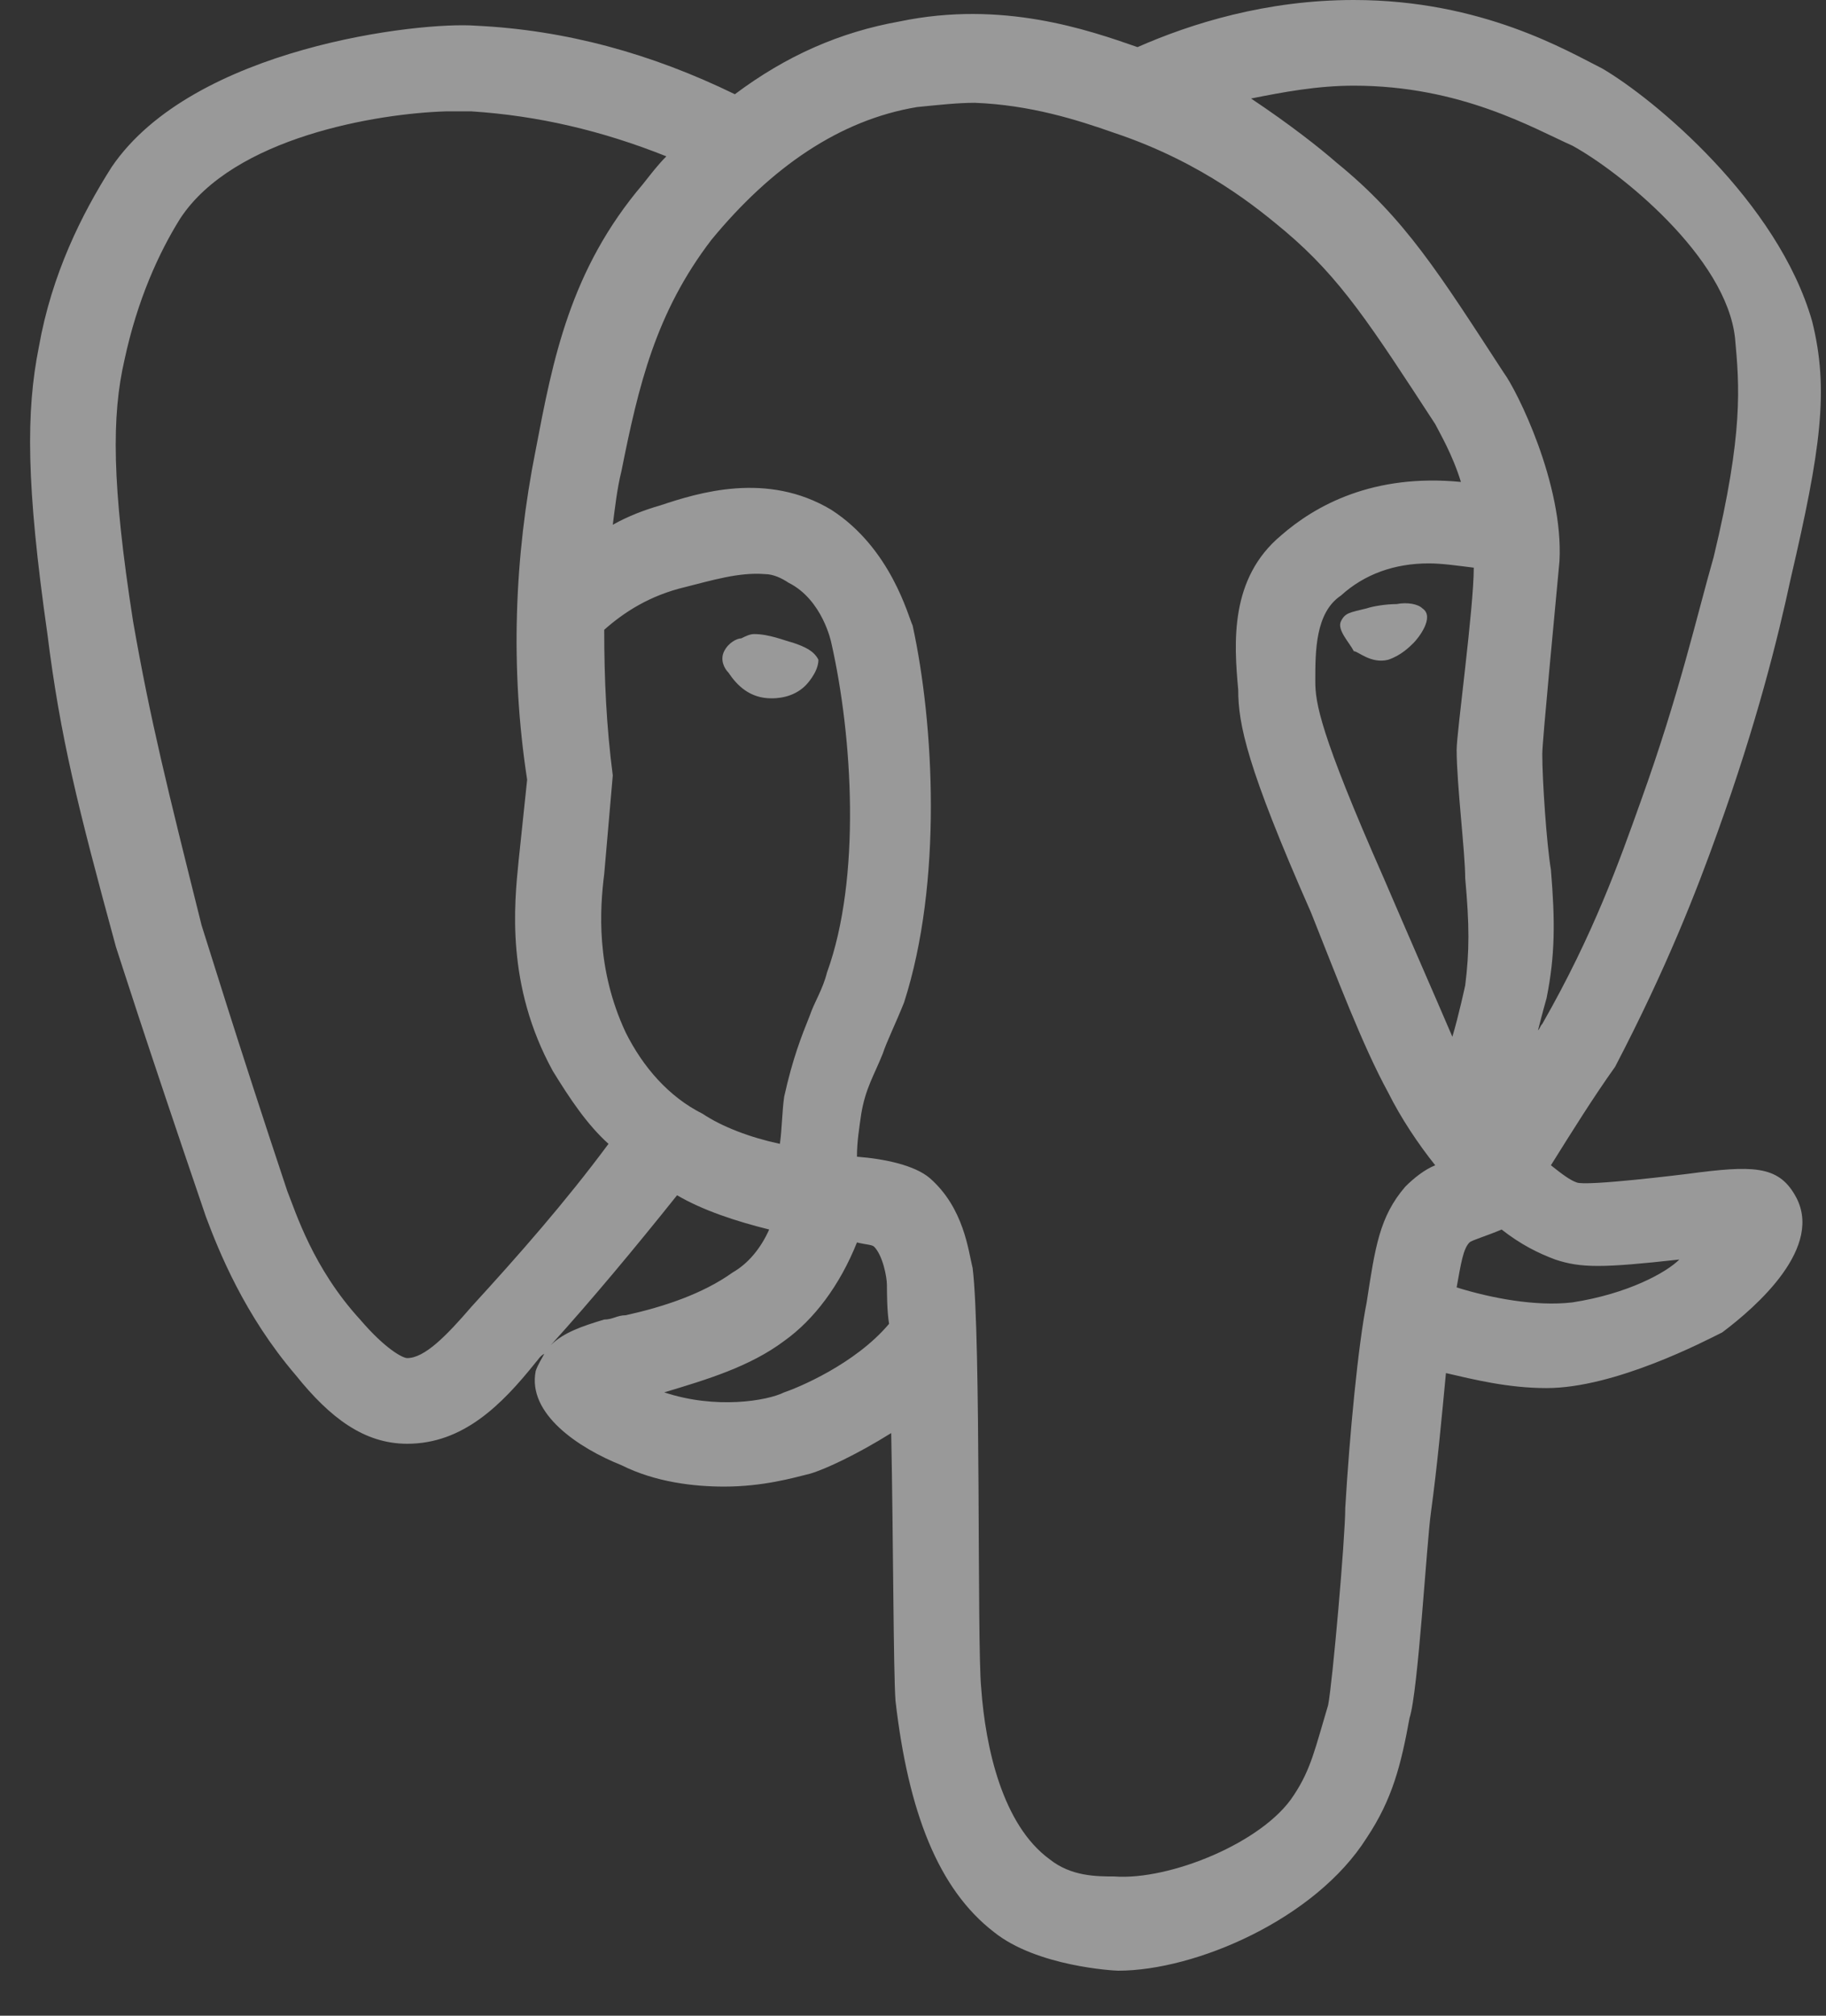 <svg width="29" height="32" viewBox="0 0 29 32" fill="none" xmlns="http://www.w3.org/2000/svg">
<rect x="0" y="0" width="29" height="32" fill="#333333" stroke="none"/>
<path opacity="0.5" d="M21.501 0C20.107 0 18.916 0.374 18.066 0.748C17.284 0.476 15.923 0 14.29 0.34C13.338 0.51 12.488 0.884 11.671 1.496C10.345 0.85 8.984 0.476 7.556 0.408C6.671 0.34 3.066 0.748 1.773 2.652C1.297 3.401 0.821 4.353 0.617 5.509C0.413 6.529 0.413 7.685 0.753 10.066C0.957 11.698 1.229 12.786 1.841 15.031C1.909 15.235 2.249 16.323 3.27 19.315C3.474 19.86 3.882 20.88 4.698 21.832C5.243 22.512 5.787 22.92 6.467 22.92C7.352 22.92 7.964 22.308 8.508 21.628C8.542 21.594 8.576 21.526 8.644 21.492C8.61 21.56 8.542 21.662 8.508 21.764C8.372 22.444 9.188 22.988 9.869 23.26C10.413 23.532 11.025 23.6 11.501 23.6C12.114 23.6 12.59 23.464 12.862 23.396C13.1 23.328 13.61 23.09 14.154 22.75C14.188 24.484 14.188 26.525 14.222 27.001C14.426 28.769 14.903 29.993 15.787 30.673C16.467 31.218 17.692 31.285 17.76 31.285C18.984 31.285 20.889 30.469 21.705 29.177C22.113 28.565 22.25 28.021 22.386 27.273C22.522 26.865 22.658 24.484 22.726 24.008C22.828 23.26 22.896 22.512 22.964 21.798C23.406 21.9 23.95 22.036 24.562 22.036C25.651 22.036 27.079 21.288 27.352 21.152C27.896 20.744 28.984 19.791 28.508 18.975C28.236 18.499 27.828 18.499 26.807 18.635C26.807 18.635 25.175 18.839 25.039 18.771C24.937 18.737 24.801 18.635 24.631 18.499C24.971 17.955 25.311 17.411 25.651 16.935C26.467 15.371 26.944 14.146 27.284 13.194C27.896 11.494 28.236 10.134 28.44 9.182C28.916 7.141 29.052 6.189 28.78 5.101C28.236 3.197 26.263 1.564 25.447 1.088C24.903 0.816 23.542 0 21.501 0ZM21.501 1.36C23.202 1.36 24.358 2.04 24.971 2.312C25.719 2.72 27.42 4.081 27.556 5.373C27.624 6.121 27.692 6.869 27.216 8.842C26.944 9.794 26.671 11.018 26.059 12.718C25.719 13.67 25.311 14.827 24.494 16.255C24.46 16.289 24.46 16.323 24.426 16.357C24.494 16.085 24.562 15.847 24.562 15.847C24.699 15.167 24.699 14.623 24.631 13.806C24.562 13.398 24.494 12.378 24.494 11.97C24.494 11.766 24.699 9.658 24.767 8.91C24.835 7.685 24.086 6.189 23.882 5.917C22.862 4.353 22.318 3.469 21.229 2.584C20.957 2.346 20.481 1.972 19.869 1.564C20.379 1.462 20.923 1.36 21.501 1.36ZM15.481 1.632C16.365 1.666 17.113 1.904 17.692 2.108C19.12 2.584 20.005 3.333 20.413 3.673C21.297 4.421 21.773 5.169 22.794 6.733C22.862 6.869 23.066 7.209 23.202 7.651C21.807 7.515 20.889 8.025 20.345 8.501C19.529 9.182 19.596 10.202 19.665 10.95C19.665 11.494 19.801 12.174 20.821 14.486C21.229 15.507 21.637 16.595 22.046 17.343C22.25 17.751 22.522 18.159 22.794 18.499C22.624 18.567 22.454 18.703 22.318 18.839C21.909 19.315 21.841 19.791 21.705 20.676C21.569 21.356 21.433 22.784 21.365 23.94C21.365 24.416 21.161 26.729 21.093 27.069C20.889 27.749 20.821 28.089 20.549 28.497C20.073 29.245 18.576 29.857 17.692 29.789C17.42 29.789 17.011 29.789 16.671 29.517C15.923 28.973 15.651 27.749 15.583 26.797C15.515 26.117 15.583 21.22 15.447 20.131C15.379 19.86 15.311 19.179 14.767 18.703C14.528 18.499 14.052 18.397 13.61 18.363C13.61 18.125 13.644 17.921 13.678 17.683C13.746 17.275 13.882 17.071 14.018 16.731C14.086 16.527 14.222 16.255 14.358 15.915C14.971 14.011 14.835 11.494 14.494 9.93C14.426 9.794 14.154 8.706 13.202 8.093C12.181 7.481 11.093 7.821 10.481 8.025C10.243 8.093 9.971 8.195 9.732 8.331C9.767 8.059 9.801 7.753 9.869 7.481C10.141 6.121 10.413 4.965 11.297 3.809C12.249 2.652 13.338 1.904 14.562 1.7C14.903 1.666 15.209 1.632 15.481 1.632ZM7.079 1.768C7.25 1.768 7.386 1.768 7.488 1.768C8.542 1.836 9.562 2.074 10.583 2.482C10.447 2.618 10.345 2.754 10.209 2.925C9.052 4.285 8.78 5.713 8.508 7.141C8.168 8.842 8.1 10.61 8.372 12.378L8.236 13.67C8.168 14.351 8.032 15.643 8.78 17.003C9.052 17.445 9.324 17.853 9.664 18.159C8.984 19.077 8.236 19.927 7.488 20.744C7.079 21.22 6.739 21.56 6.467 21.56C6.399 21.56 6.127 21.424 5.719 20.948C4.971 20.131 4.698 19.247 4.562 18.907C3.746 16.459 3.27 14.895 3.202 14.691C2.658 12.514 2.386 11.426 2.113 9.862C1.773 7.685 1.773 6.597 1.977 5.713C2.181 4.761 2.522 4.013 2.862 3.469C3.712 2.176 5.991 1.802 7.079 1.768ZM22.692 8.944C22.896 8.944 23.134 8.978 23.406 9.012C23.406 9.658 23.134 11.63 23.134 11.902C23.134 12.446 23.27 13.534 23.27 13.942C23.338 14.691 23.338 15.099 23.27 15.643C23.27 15.643 23.168 16.119 23.066 16.459C22.76 15.745 22.386 14.895 21.977 13.942C20.957 11.63 20.889 11.154 20.889 10.814C20.889 10.338 20.889 9.726 21.297 9.454C21.671 9.114 22.148 8.944 22.692 8.944ZM12.148 9.114C12.284 9.114 12.42 9.182 12.522 9.25C13.066 9.522 13.202 10.202 13.202 10.202C13.542 11.698 13.678 13.942 13.134 15.439C13.066 15.711 12.93 15.915 12.862 16.119C12.726 16.459 12.59 16.799 12.454 17.411C12.42 17.649 12.42 17.921 12.386 18.159C11.909 18.057 11.467 17.887 11.161 17.683C10.617 17.411 10.209 16.935 9.937 16.391C9.46 15.371 9.528 14.418 9.596 13.874L9.732 12.31C9.63 11.528 9.596 10.78 9.596 9.998C9.903 9.726 10.311 9.454 10.889 9.318C11.297 9.216 11.739 9.08 12.148 9.114ZM22.181 9.59C22.012 9.59 21.807 9.624 21.705 9.658C21.433 9.726 21.365 9.726 21.297 9.862C21.229 9.998 21.433 10.202 21.501 10.338C21.569 10.338 21.773 10.542 22.046 10.474C22.25 10.406 22.386 10.27 22.454 10.202C22.522 10.134 22.794 9.794 22.59 9.658C22.522 9.59 22.352 9.556 22.181 9.59ZM11.977 10.066C11.909 10.066 11.841 10.1 11.773 10.134C11.705 10.134 11.569 10.202 11.501 10.338C11.433 10.474 11.501 10.61 11.569 10.678C11.705 10.882 11.909 11.086 12.249 11.086C12.318 11.086 12.59 11.086 12.794 10.882C12.794 10.882 12.998 10.678 12.998 10.474C12.93 10.338 12.794 10.27 12.59 10.202C12.454 10.168 12.216 10.066 11.977 10.066ZM10.753 18.975C11.161 19.213 11.671 19.383 12.216 19.519C12.079 19.826 11.875 20.064 11.637 20.2C11.161 20.54 10.549 20.744 9.937 20.88C9.801 20.88 9.732 20.948 9.596 20.948C9.256 21.05 8.95 21.152 8.746 21.356C9.392 20.642 10.073 19.826 10.753 18.975ZM23.848 19.519C24.154 19.758 24.426 19.893 24.699 19.995C25.107 20.131 25.447 20.131 26.671 19.995C26.467 20.2 25.855 20.54 24.971 20.676C24.392 20.744 23.678 20.608 23.134 20.438C23.202 20.064 23.236 19.826 23.338 19.724C23.372 19.689 23.61 19.621 23.848 19.519ZM13.61 19.724C13.746 19.758 13.848 19.758 13.882 19.791C14.018 19.927 14.086 20.268 14.086 20.404C14.086 20.506 14.086 20.812 14.12 21.016C13.576 21.662 12.658 22.036 12.454 22.104C12.181 22.24 11.365 22.376 10.549 22.104C11.229 21.9 11.909 21.696 12.454 21.288C12.93 20.948 13.338 20.404 13.61 19.724Z" fill="white"/>
</svg>
